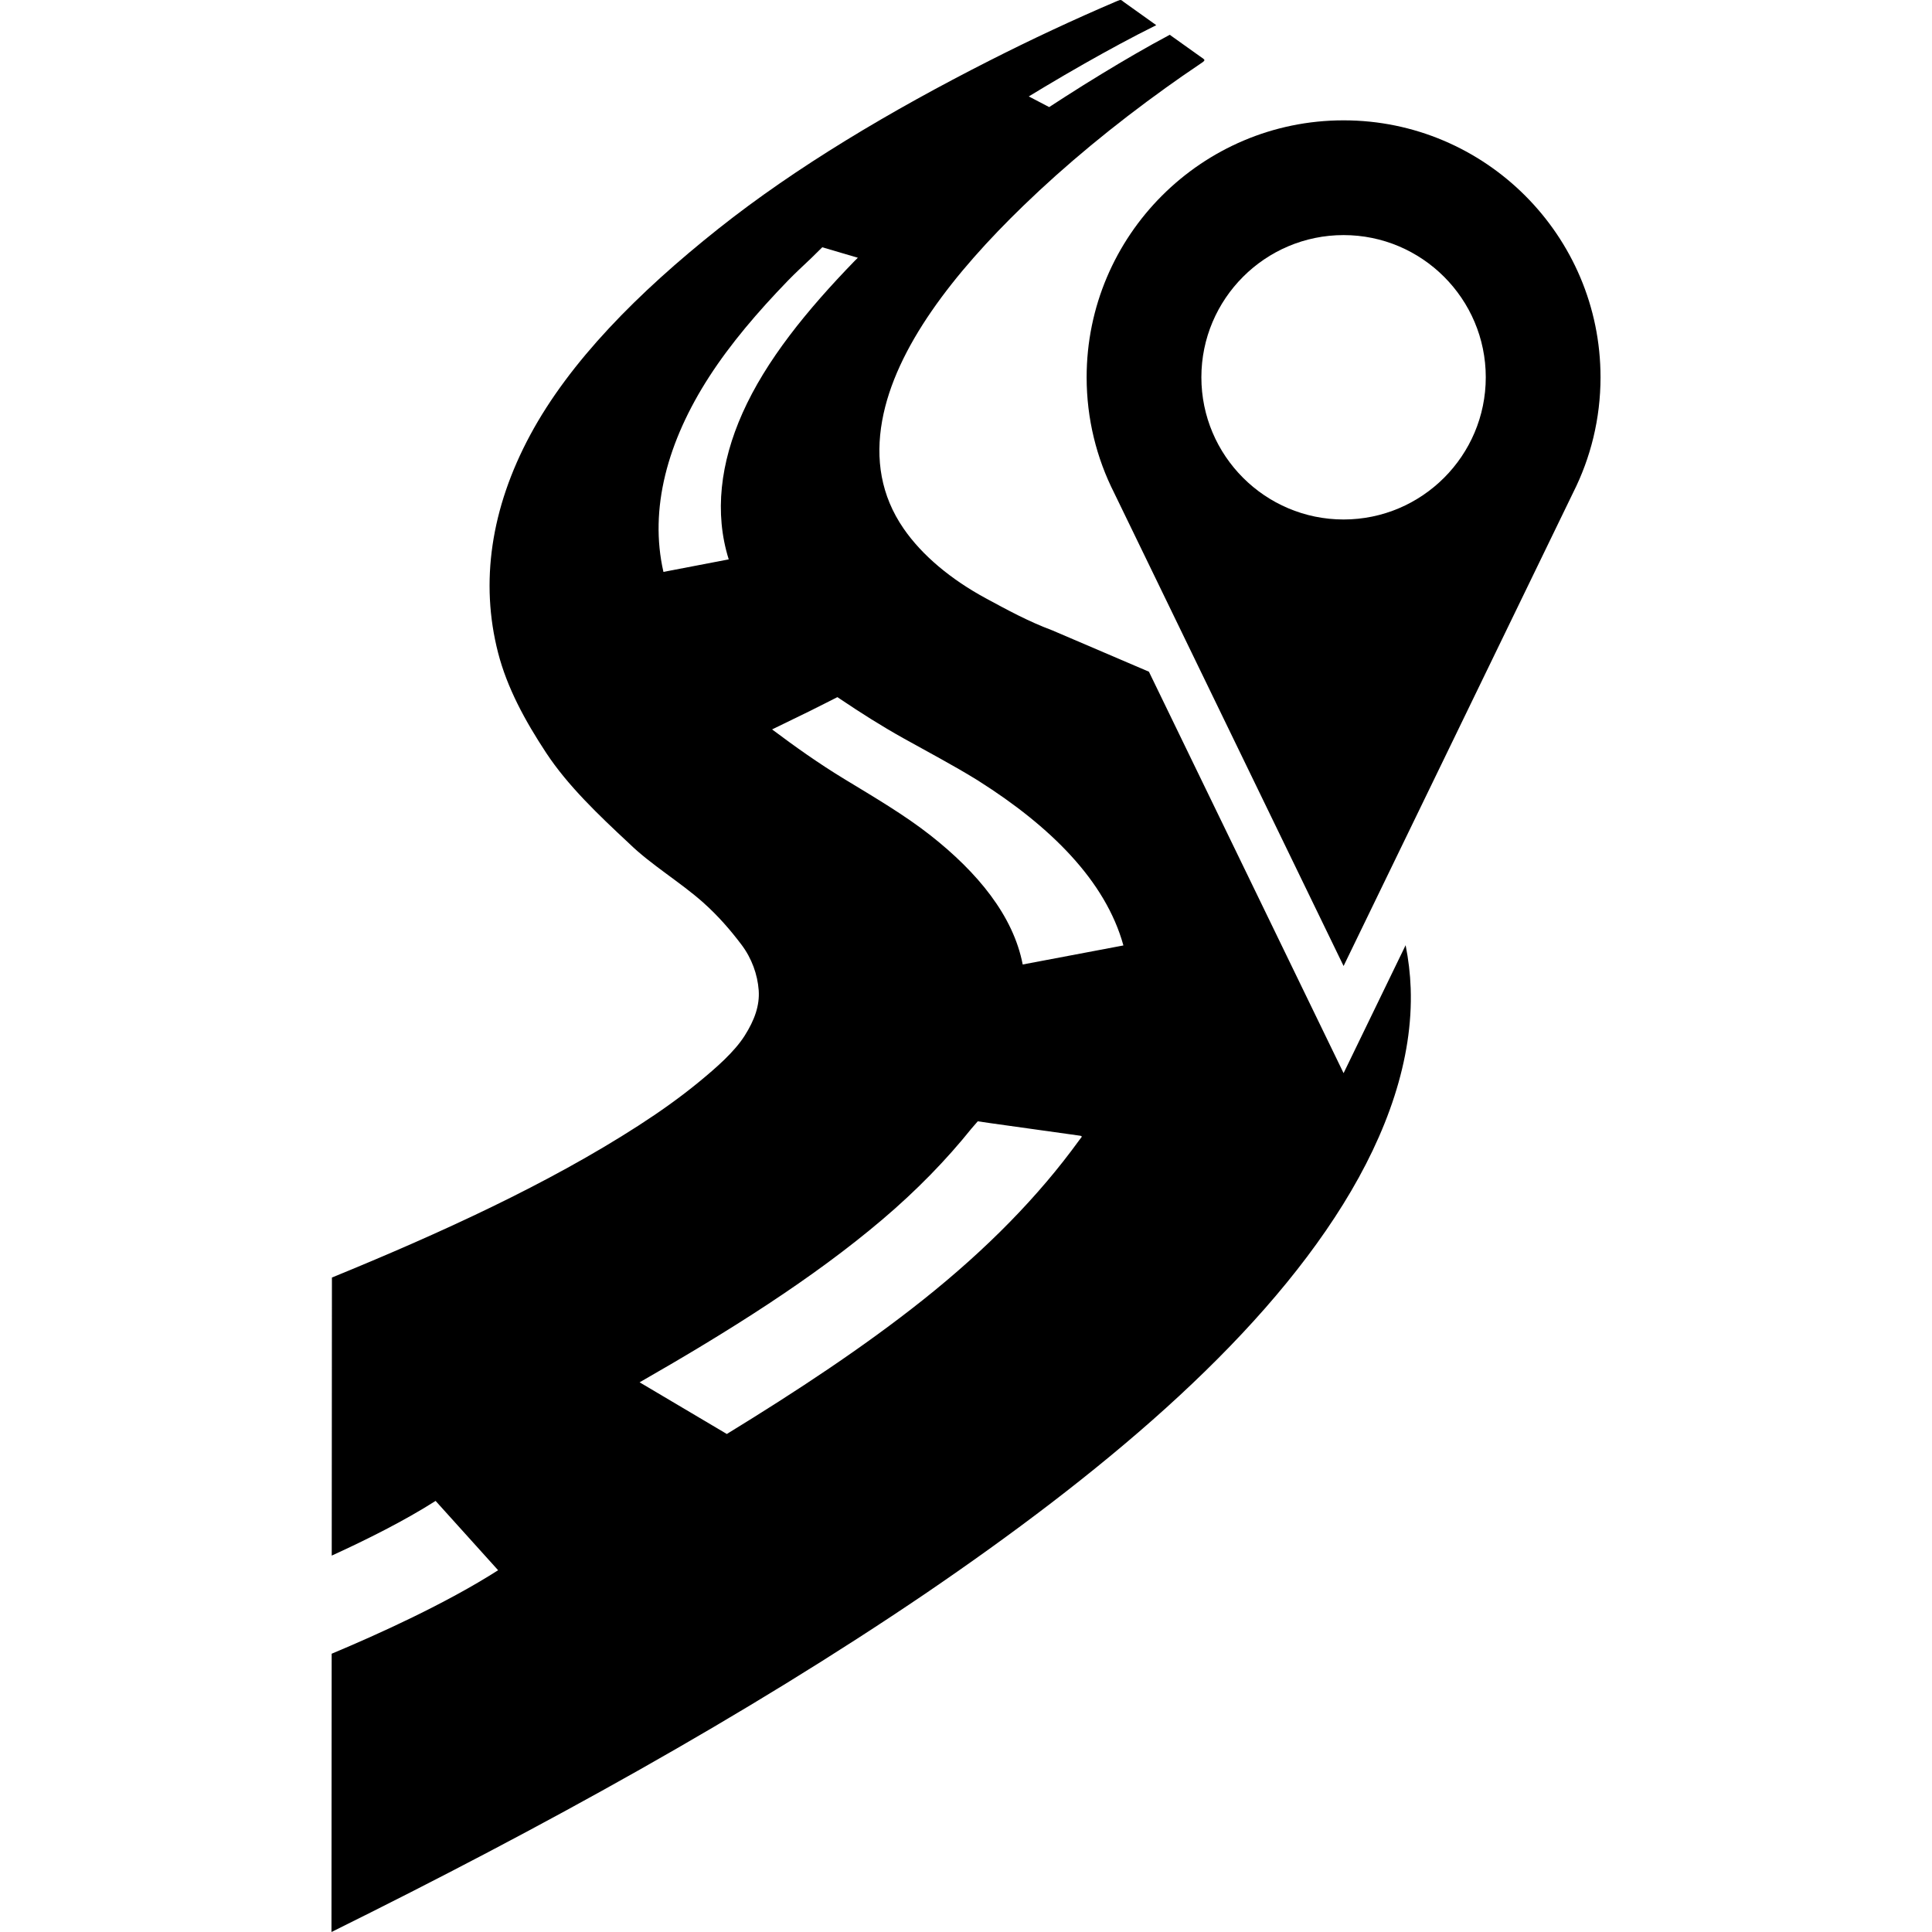 <?xml version="1.0" encoding="iso-8859-1"?>
<!-- Generator: Adobe Illustrator 16.0.0, SVG Export Plug-In . SVG Version: 6.00 Build 0)  -->
<!DOCTYPE svg PUBLIC "-//W3C//DTD SVG 1.1//EN" "http://www.w3.org/Graphics/SVG/1.1/DTD/svg11.dtd">
<svg version="1.1" id="Capa_1" xmlns="http://www.w3.org/2000/svg" xmlns:xlink="http://www.w3.org/1999/xlink" x="0px"
     y="0px"
     width="498.941px" height="498.941px" viewBox="0 0 498.941 498.941"
     style="enable-background:new 0 0 498.941 498.941;"
     xml:space="preserve">
<g>
	<g>
		<path d="M364.312,255.212c-0.133-3.75-0.58-7.456-1.309-11.11l-16.021,33.04l-50.274-103.674l-24.961-10.68
			c-6.238-2.328-11.67-5.313-17.055-8.221c-9.125-4.926-16.569-11.15-21.334-18.061c-5.881-8.527-7.318-17.961-5.543-27.839
			c3.41-18.938,18.586-38.214,36.421-55.488c10.965-10.62,23.385-20.864,36.923-30.575c2.699-1.939,5.447-3.856,8.259-5.742
			c2.2-1.473,1.991-1.229,0.356-2.396c-2.559-1.827-5.121-3.655-7.686-5.483c-6.033,3.215-11.826,6.604-17.486,10.045
			c-3.223,1.957-6.396,3.947-9.524,5.953l-4.127,2.672c-1.754-0.918-3.513-1.834-5.265-2.752l4.115-2.488
			c3.412-2.039,6.864-4.061,10.371-6.047c5.981-3.391,12.09-6.721,18.432-9.869c-1.739-1.242-3.481-2.484-5.223-3.729
			c-1.033-0.735-2.066-1.471-3.099-2.209c-0.801-0.572-0.625-0.787-1.885-0.248c-11.295,4.818-22.236,9.952-32.844,15.336
			c-25.586,12.985-49.939,27.466-70.002,43.402c-20.824,16.537-38.434,34.348-48.613,53.264
			c-10.209,18.969-12.967,38.14-8.316,56.23c2.346,9.121,6.975,17.605,12.447,25.912c5.551,8.42,13.42,15.928,21.445,23.402
			c5.572,5.438,13.195,9.967,19.123,15.252c3.855,3.441,6.977,7.055,9.855,10.86c2.65,3.508,4.148,7.708,4.443,11.759
			c0.285,3.974-1.092,7.746-3.613,11.726c-2.645,4.178-7.32,8.268-11.846,11.985c-4.787,3.937-10.061,7.686-15.637,11.279
			c-23.291,15.022-51,27.706-79.117,39.205l-0.051,71.813c8.939-4.079,18.836-9.026,26.824-14.126l16.148,17.905
			c-13.547,8.65-31.109,16.59-42.988,21.559l-0.051,71.867c54.424-26.931,106.729-55.756,153.385-87.394
			c44.568-30.354,85.189-63.992,107.887-100.556C358.274,292.638,364.958,273.519,364.312,255.212z M191.738,106.707
			c-5.689,12.778-7.309,25.739-3.543,37.753c-5.621,1.079-11.24,2.157-16.861,3.235c-3.719-16.26,1.018-33.686,11.828-50.42
			c5.492-8.504,12.512-16.723,20.313-24.793c1.883-1.945,3.949-3.842,5.961-5.751c0.723-0.686,2.918-2.872,2.918-2.872
			s6.287,1.861,9.088,2.676c0.033,0.011,0.066,0.021,0.1,0.03c-0.305,0.276-0.59,0.558-0.859,0.845
			C208.38,80.106,197.818,93.053,191.738,106.707z M278.781,294.362c-0.091,0.124-0.119,0.161-0.127,0.169
			c-10.502,14.487-23.843,28.065-40.194,41.087c-15.41,12.271-32.73,23.66-50.754,34.711c-7.51-4.448-15.018-8.896-22.525-13.344
			c22.809-13.053,44.715-26.768,62.75-42.093c8.885-7.552,16.459-15.351,23-23.495l1.584-1.82c1.046,0.147,2.289,0.346,3.334,0.49
			c3.658,0.513,7.324,1.025,10.986,1.537c3.127,0.438,6.252,0.877,9.383,1.312c0.887,0.124,1.777,0.249,2.664,0.374
			C279.818,293.423,279.154,293.776,278.781,294.362z M264.113,249.08c-2.425-12.625-11.693-23.797-23.765-33.307
			c-6.684-5.268-14.58-9.896-22.314-14.598c-6.678-4.059-12.707-8.354-18.641-12.803c3.121-1.521,6.244-3.042,9.363-4.559
			c2.004-0.977,7.5-3.773,7.5-3.773s-0.137-0.104,0.861,0.569c5.191,3.496,10.455,6.839,16.176,10.036
			c6.389,3.571,12.963,7.027,19.043,10.783c-0.259-0.16-0.384-0.24,0.19,0.116c0.541,0.339,0.457,0.29,0.228,0.149
			c18.401,11.646,32.762,25.727,37.368,42.469C281.453,245.803,272.785,247.441,264.113,249.08z"/>
        <path d="M346.981,31.078c-36.592,0-66.356,29.768-66.356,66.356c0,10.722,2.561,20.856,7.096,29.828l59.262,122.21l59.271-122.229
			c4.526-8.969,7.084-19.096,7.084-29.81C413.337,60.846,383.569,31.078,346.981,31.078z M346.981,134.157
			c-20.248,0-36.725-16.475-36.725-36.722c0-20.248,16.477-36.722,36.725-36.722c20.246,0,36.722,16.474,36.722,36.722
			C383.702,117.682,367.228,134.157,346.981,134.157z"/>
	</g>
</g>
    <g>
</g>
    <g>
</g>
    <g>
</g>
    <g>
</g>
    <g>
</g>
    <g>
</g>
    <g>
</g>
    <g>
</g>
    <g>
</g>
    <g>
</g>
    <g>
</g>
    <g>
</g>
    <g>
</g>
    <g>
</g>
    <g>
</g>
</svg>
